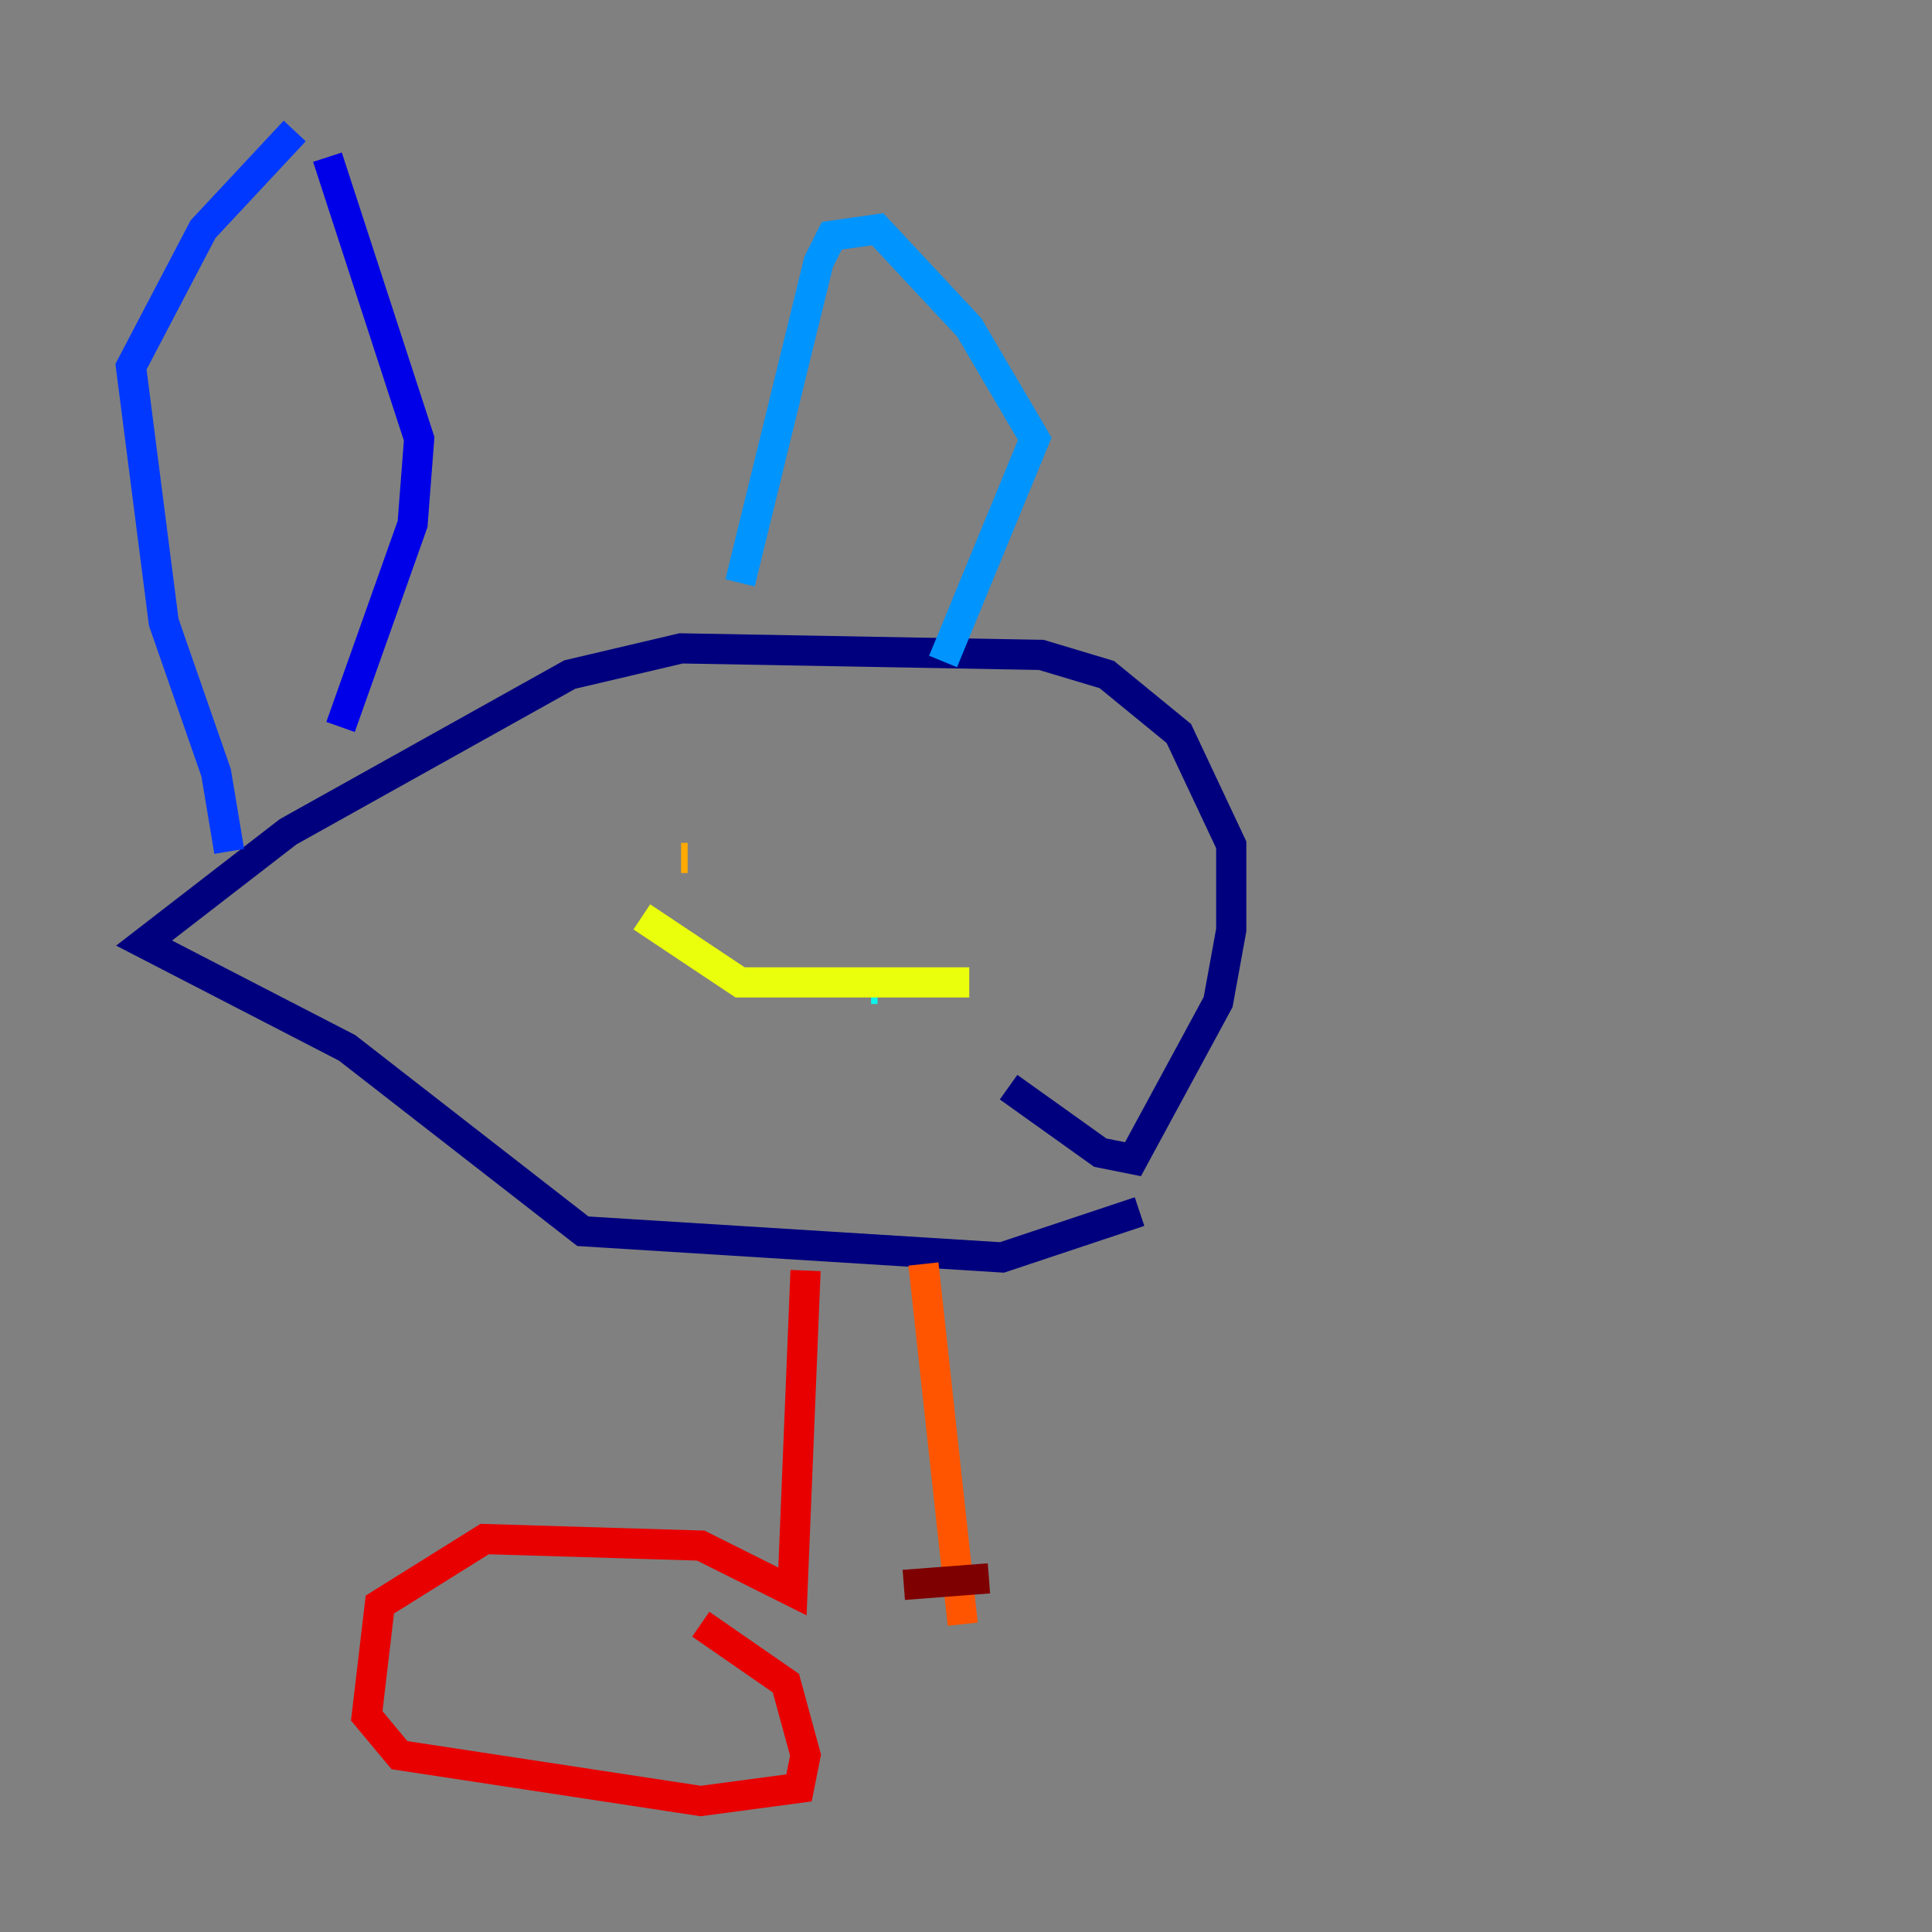 <?xml version="1.0" encoding="utf-8" ?>
<svg baseProfile="tiny" height="128" version="1.2" viewBox="0,0,128,128" width="128" xmlns="http://www.w3.org/2000/svg" xmlns:ev="http://www.w3.org/2001/xml-events" xmlns:xlink="http://www.w3.org/1999/xlink"><rect x="0" y="0" width="128" height="128" fill="#808080" stroke="none"/><defs /><polyline fill="none" points="66.82,72.027 72.895,76.366 75.064,76.8 80.705,66.386 81.573,61.614 81.573,55.973 78.102,48.597 73.329,44.691 68.99,43.39 45.125,42.956 37.749,44.691 19.091,55.105 9.546,62.481 22.997,69.424 38.617,81.573 66.386,83.308 75.498,80.271" stroke="#00007f" stroke-width="2" /><polyline fill="none" points="21.695,10.414 27.77,29.071 27.336,34.712 22.563,48.163" stroke="#0000e8" stroke-width="2" /><polyline fill="none" points="19.525,8.678 13.451,15.186 8.678,24.298 10.848,41.22 14.319,51.2 15.186,56.407" stroke="#0038ff" stroke-width="2" /><polyline fill="none" points="49.031,38.617 54.237,17.356 55.105,15.62 58.142,15.186 64.217,21.695 68.556,29.071 62.481,43.824" stroke="#0094ff" stroke-width="2" /><polyline fill="none" points="57.709,65.519 58.142,65.519" stroke="#0cf4ea" stroke-width="2" /><polyline fill="none" points="62.047,55.973 62.047,55.973" stroke="#56ffa0" stroke-width="2" /><polyline fill="none" points="47.295,54.671 47.295,54.671" stroke="#a0ff56" stroke-width="2" /><polyline fill="none" points="64.217,65.085 49.031,65.085 42.522,60.746" stroke="#eaff0c" stroke-width="2" /><polyline fill="none" points="45.125,56.841 45.559,56.841" stroke="#ffaa00" stroke-width="2" /><polyline fill="none" points="61.18,83.742 63.783,107.607" stroke="#ff5500" stroke-width="2" /><polyline fill="none" points="53.37,84.176 52.502,105.437 46.427,102.4 32.108,101.966 25.166,106.305 24.298,113.681 26.468,116.285 46.427,119.322 52.936,118.454 53.37,116.285 52.068,111.512 46.427,107.607" stroke="#e80000" stroke-width="2" /><polyline fill="none" points="59.878,105.003 65.519,104.57" stroke="#7f0000" stroke-width="2" /></svg>